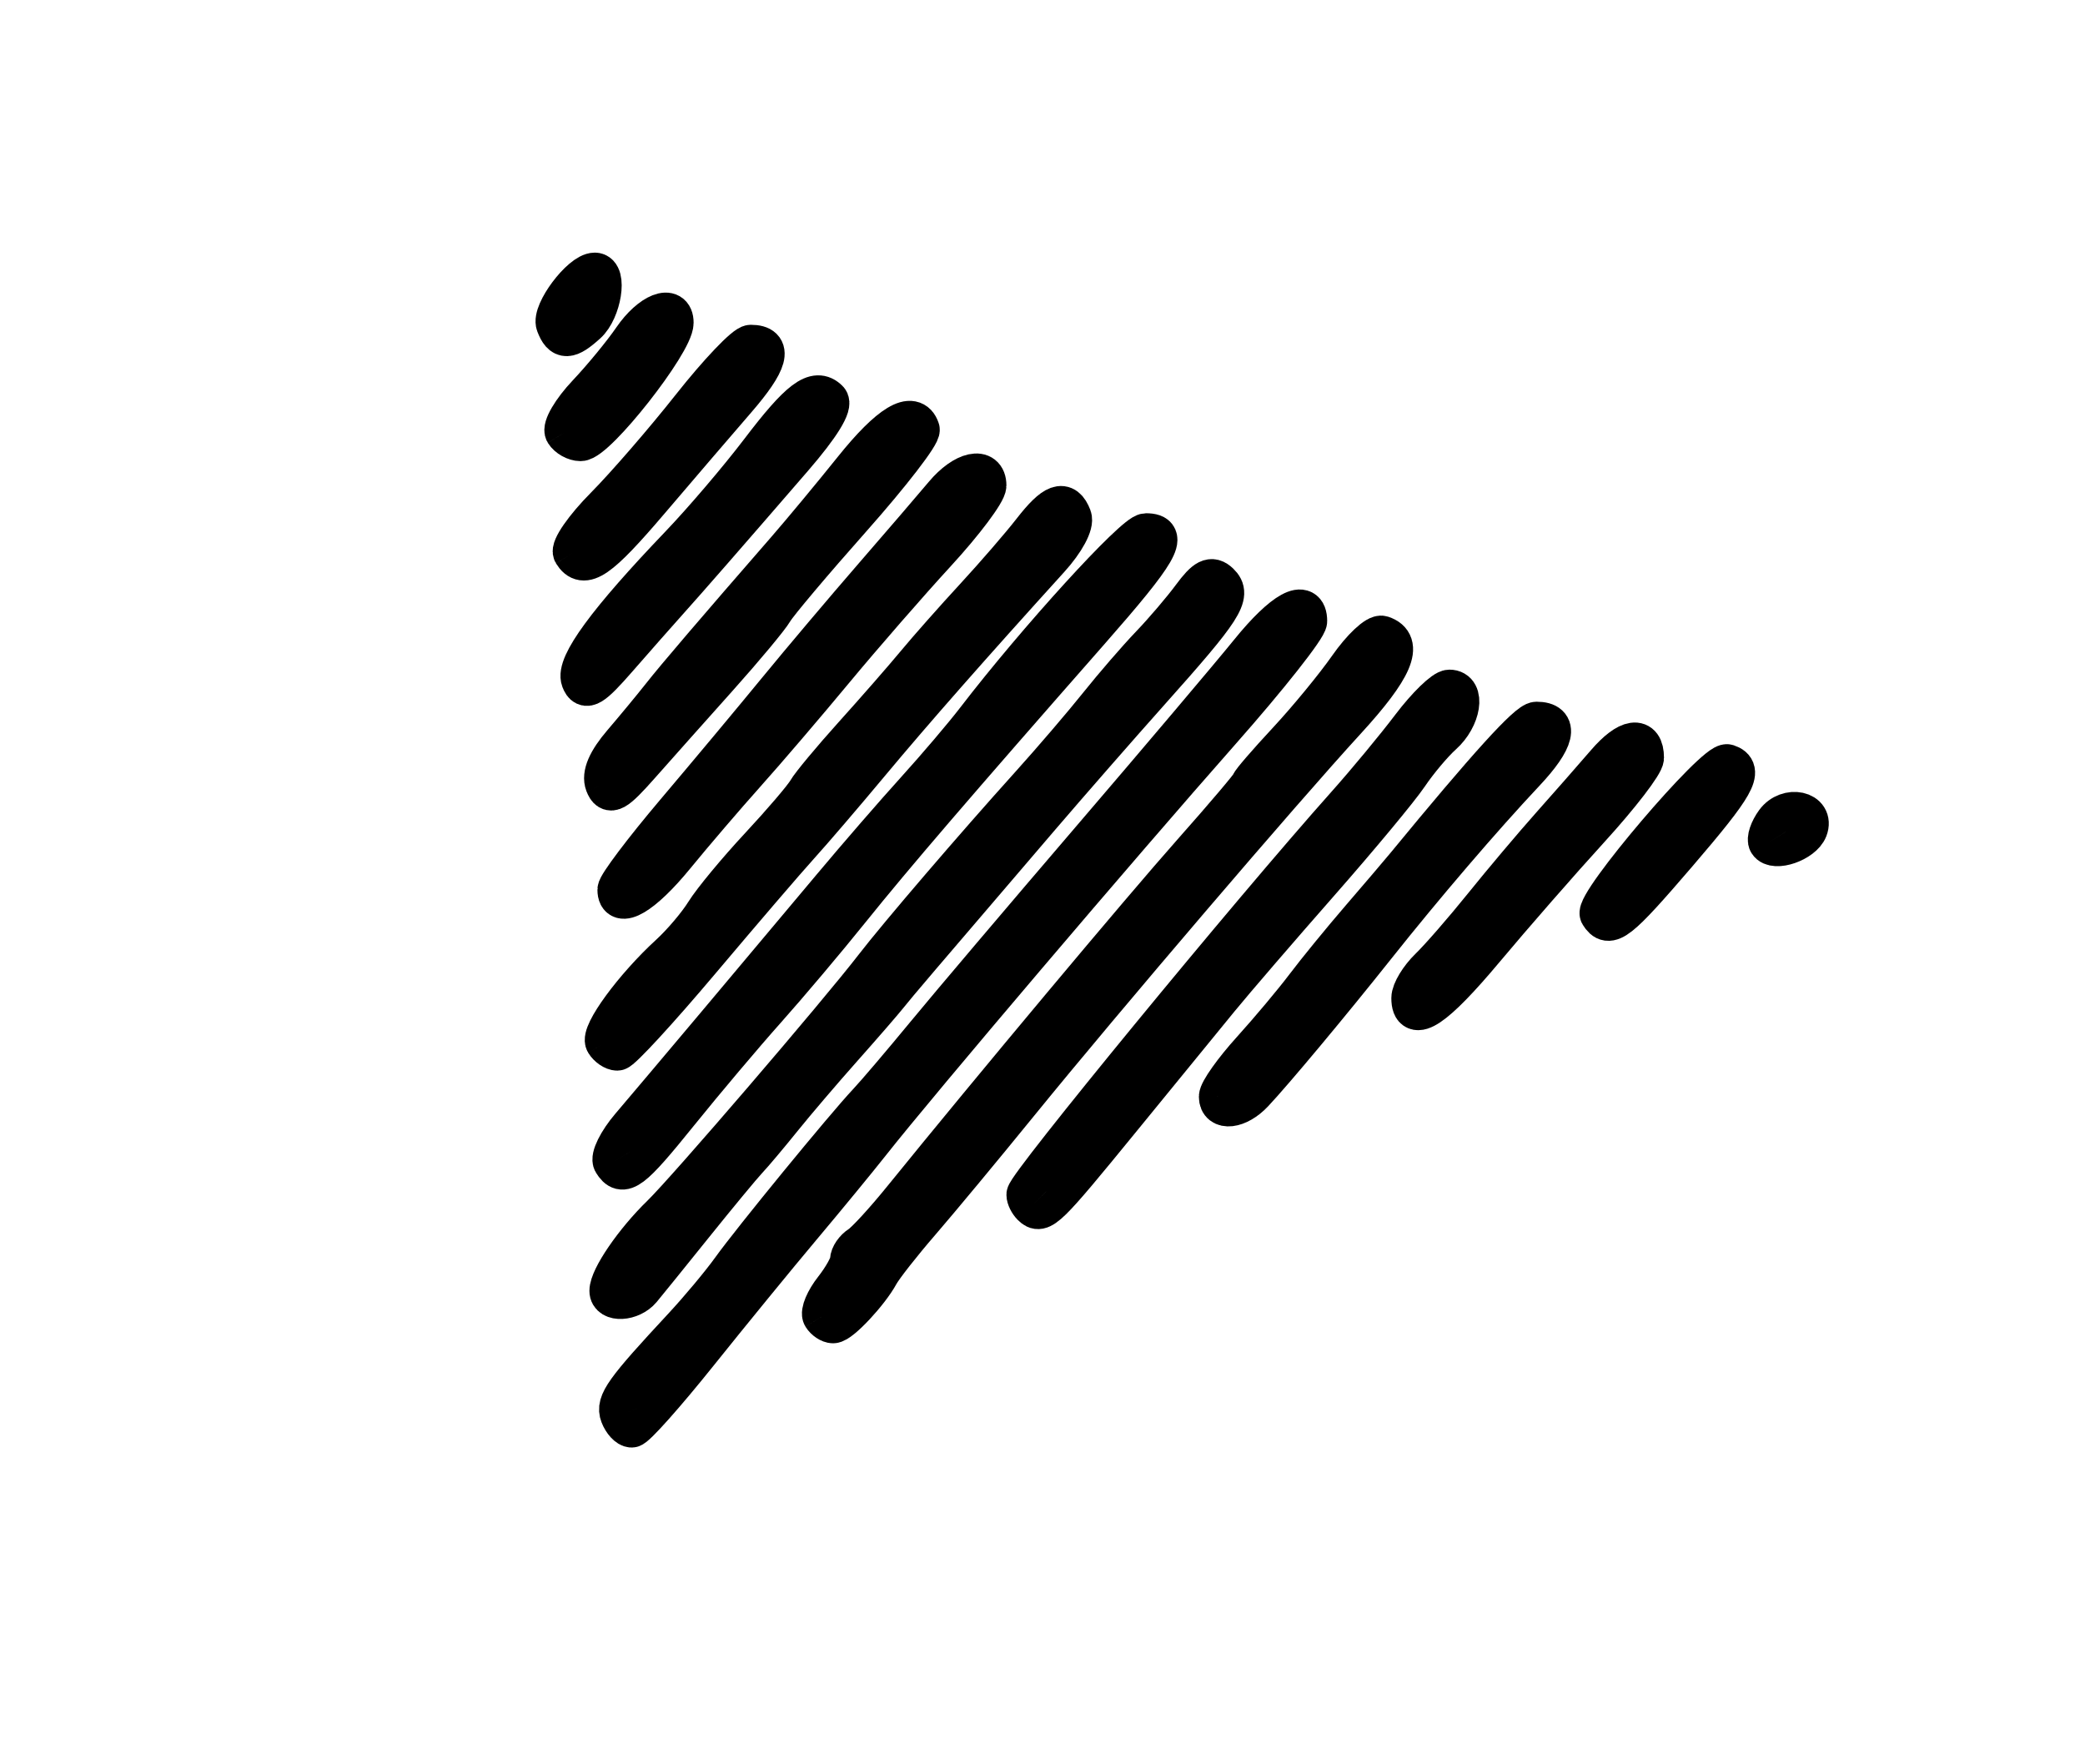<?xml version="1.0" encoding="utf-8" ?>
<svg xmlns="http://www.w3.org/2000/svg" xmlns:ev="http://www.w3.org/2001/xml-events" xmlns:xlink="http://www.w3.org/1999/xlink" baseProfile="full" height="220" version="1.1" width="260">
  <defs/>
  <path d="M 77.342,176.449 C 76.75,174.907 77.821,173.409 85.172,165.5 C 87.216,163.3 89.927,160.055 91.195,158.288 C 93.818,154.633 105.385,140.513 108.224,137.5 C 109.26,136.4 112.516,132.575 115.46,129 C 118.403,125.425 127.717,114.444 136.156,104.597 C 144.595,94.751 153.449,84.288 155.831,81.347 C 160.057,76.13 163,74.531 163,77.452 C 163,78.25 158.162,84.38 152.25,91.073 C 139.461,105.551 114.671,134.705 108.5,142.525 C 106.85,144.616 103.007,149.291 99.961,152.913 C 96.914,156.536 91.088,163.662 87.013,168.75 C 82.939,173.838 79.23,178 78.771,178 C 78.313,178 77.669,177.302 77.342,176.449" fill="none" stroke="black" stroke-width="5"/>
  <path d="M 102.573,164.118 C 102.273,163.632 102.921,162.099 104.014,160.71 C 105.106,159.321 106,157.715 106,157.142 C 106,156.569 106.569,155.74 107.264,155.3 C 107.96,154.86 110.352,152.25 112.58,149.5 C 123.757,135.708 142.264,113.591 148.729,106.301 C 152.728,101.792 156,97.932 156,97.724 C 156,97.517 158.06,95.131 160.578,92.423 C 163.096,89.715 166.509,85.563 168.163,83.195 C 169.818,80.828 171.695,79.065 172.336,79.278 C 175.103,80.199 173.752,83.353 167.817,89.824 C 159.807,98.558 137.673,124.451 127.062,137.5 C 122.589,143 117.033,149.693 114.715,152.373 C 112.397,155.053 110.101,157.978 109.613,158.873 C 108.349,161.194 104.79,165 103.885,165 C 103.463,165 102.873,164.603 102.573,164.118" fill="none" stroke="black" stroke-width="5"/>
  <path d="M 76,160.965 C 76,159.324 79.123,154.768 82.487,151.5 C 85.638,148.44 104.445,126.539 109.032,120.589 C 112.07,116.648 121.525,105.621 128.469,97.921 C 131.236,94.852 135.075,90.369 137,87.958 C 138.925,85.548 141.85,82.166 143.5,80.444 C 145.15,78.723 147.467,76.006 148.648,74.407 C 150.335,72.125 151.065,71.758 152.047,72.699 C 153.635,74.221 152.562,75.889 143.365,86.188 C 139.589,90.416 133.35,97.553 129.5,102.049 C 113.954,120.202 111.943,122.562 110.746,124.062 C 110.061,124.922 107.475,127.902 105,130.686 C 102.525,133.469 99.15,137.424 97.5,139.474 C 95.85,141.524 93.914,143.822 93.199,144.581 C 92.483,145.339 89.448,149.007 86.456,152.73 C 83.463,156.454 80.544,160.062 79.968,160.75 C 78.703,162.261 76,162.407 76,160.965" fill="none" stroke="black" stroke-width="5"/>
  <path d="M 128.688,150.354 C 128.309,149.976 128,149.354 128,148.971 C 128,147.809 155.843,113.91 167.922,100.366 C 170.44,97.543 174.073,93.155 175.995,90.616 C 177.918,88.077 180.055,86 180.745,86 C 182.746,86 182.198,89.513 179.871,91.595 C 178.701,92.643 176.788,94.916 175.621,96.646 C 174.455,98.376 169.45,104.399 164.5,110.03 C 159.55,115.662 153.925,122.192 152,124.543 C 150.075,126.893 144.517,133.695 139.65,139.658 C 130.501,150.866 129.842,151.509 128.688,150.354" fill="none" stroke="black" stroke-width="5"/>
  <path d="M 76.45,144.919 C 76.082,144.324 77.068,142.33 78.641,140.488 C 81.962,136.597 95.458,120.562 103.76,110.643 C 106.917,106.871 111.631,101.435 114.235,98.562 C 116.84,95.688 120.215,91.717 121.735,89.737 C 129.318,79.861 141.488,66.5 142.903,66.5 C 145.858,66.5 144.54,68.774 135.856,78.66 C 119.081,97.755 111.441,106.649 106,113.417 C 102.975,117.179 98.243,122.787 95.484,125.879 C 92.725,128.971 87.837,134.762 84.621,138.75 C 78.71,146.08 77.658,146.874 76.45,144.919" fill="none" stroke="black" stroke-width="5"/>
  <path d="M 152.001,136.75 C 152.002,136.062 153.835,133.475 156.074,131 C 158.313,128.525 161.333,124.925 162.785,123 C 164.236,121.075 167.363,117.25 169.733,114.5 C 172.102,111.75 174.604,108.815 175.293,107.977 C 185.513,95.551 190.548,90 191.601,90 C 194.446,90 193.927,92.247 190.152,96.263 C 184.795,101.963 177.568,110.4 171.5,118.038 C 165.899,125.087 158.791,133.603 156.298,136.25 C 154.383,138.283 151.999,138.561 152.001,136.75" fill="none" stroke="black" stroke-width="5"/>
  <path d="M 75.489,129.982 C 74.815,128.891 79.066,123.088 83.534,119 C 85.036,117.625 87.022,115.282 87.946,113.792 C 88.871,112.303 91.924,108.617 94.731,105.6 C 97.539,102.583 100.21,99.458 100.668,98.655 C 101.126,97.851 103.75,94.697 106.5,91.646 C 109.25,88.594 112.729,84.613 114.231,82.799 C 115.733,80.984 119.037,77.25 121.574,74.5 C 124.11,71.75 127.322,68.037 128.711,66.25 C 131.483,62.684 132.765,62.223 133.631,64.481 C 133.962,65.342 132.799,67.506 130.85,69.655 C 121.041,80.471 113.876,88.616 108.5,95.062 C 105.2,99.019 101.222,103.661 99.66,105.378 C 98.098,107.095 92.549,113.562 87.33,119.75 C 82.111,125.938 77.453,131 76.979,131 C 76.506,131 75.835,130.542 75.489,129.982" fill="none" stroke="black" stroke-width="5"/>
  <path d="M 176,124.452 C 176,123.601 177.024,121.913 178.276,120.702 C 179.528,119.491 182.545,116.025 184.981,113 C 187.417,109.975 191.23,105.455 193.455,102.955 C 195.68,100.456 198.755,96.953 200.289,95.17 C 203.011,92.007 205,91.724 205,94.5 C 205,95.259 201.963,99.211 198.25,103.28 C 194.537,107.35 188.616,114.127 185.091,118.34 C 178.9,125.738 176,127.688 176,124.452" fill="none" stroke="black" stroke-width="5"/>
  <path d="M 199.495,113.992 C 198.701,112.707 213.934,94.811 215.403,95.301 C 217.512,96.004 216.445,97.895 209.131,106.416 C 201.751,115.012 200.657,115.872 199.495,113.992" fill="none" stroke="black" stroke-width="5"/>
  <path d="M 77,110.94 C 77,110.358 80.263,106.029 84.25,101.32 C 88.237,96.612 93.945,89.777 96.934,86.13 C 99.922,82.484 105.322,76.093 108.934,71.929 C 112.545,67.766 116.51,63.153 117.743,61.679 C 120.211,58.733 123,58.128 123,60.54 C 123,61.386 120.188,65.138 116.75,68.877 C 113.312,72.617 107.575,79.201 104,83.51 C 100.425,87.819 95.454,93.63 92.953,96.422 C 90.452,99.215 86.472,103.862 84.109,106.75 C 80.128,111.615 77,113.459 77,110.94" fill="none" stroke="black" stroke-width="5"/>
  <path d="M 220.533,105.053 C 220.275,104.636 220.66,103.48 221.387,102.485 C 222.916,100.395 226.272,101.127 225.414,103.364 C 224.791,104.988 221.25,106.214 220.533,105.053" fill="none" stroke="black" stroke-width="5"/>
  <path d="M 75.461,97.753 C 75.014,96.593 75.748,94.885 77.644,92.672 C 79.215,90.838 81.4,88.195 82.5,86.799 C 84.35,84.45 89.21,78.766 98.065,68.595 C 100.026,66.343 103.796,61.8 106.444,58.5 C 110.96,52.871 113.874,51.121 114.684,53.551 C 114.876,54.129 111.061,59.079 106.206,64.551 C 101.351,70.023 96.955,75.233 96.439,76.128 C 95.923,77.024 92.8,80.774 89.5,84.461 C 86.2,88.148 81.843,93.041 79.817,95.333 C 76.707,98.852 76.03,99.228 75.461,97.753" fill="none" stroke="black" stroke-width="5"/>
  <path d="M 72.473,84.783 C 71.748,82.9 75.753,77.44 84.776,68.013 C 87.678,64.981 92.178,59.703 94.776,56.285 C 99.723,49.778 101.696,48.296 103.292,49.892 C 103.903,50.503 102.3,53.104 98.875,57.065 C 90.835,66.362 85.732,72.21 83.225,75 C 81.989,76.375 79.213,79.525 77.056,82 C 73.811,85.724 73.02,86.204 72.473,84.783" fill="none" stroke="black" stroke-width="5"/>
  <path d="M 71.464,68.943 C 71.105,68.361 72.904,65.773 75.462,63.193 C 78.02,60.612 82.87,55.013 86.238,50.75 C 89.607,46.487 92.93,43 93.622,43 C 96.412,43 95.835,45.125 91.773,49.813 C 89.423,52.525 84.577,58.176 81.004,62.372 C 74.667,69.814 72.798,71.101 71.464,68.943" fill="none" stroke="black" stroke-width="5"/>
  <path d="M 70.444,53.91 C 70.074,53.31 71.326,51.173 73.228,49.16 C 75.13,47.147 77.688,44.038 78.911,42.25 C 81.13,39.01 84.006,37.878 83.993,40.25 C 83.98,42.784 74.371,55 72.392,55 C 71.691,55 70.815,54.509 70.444,53.91" fill="none" stroke="black" stroke-width="5"/>
  <path d="M 69.342,40.449 C 68.763,38.94 72.465,34 74.174,34 C 75.738,34 74.997,38.693 73.171,40.345 C 70.897,42.403 70.1,42.424 69.342,40.449" fill="none" stroke="black" stroke-width="5"/>
</svg>
